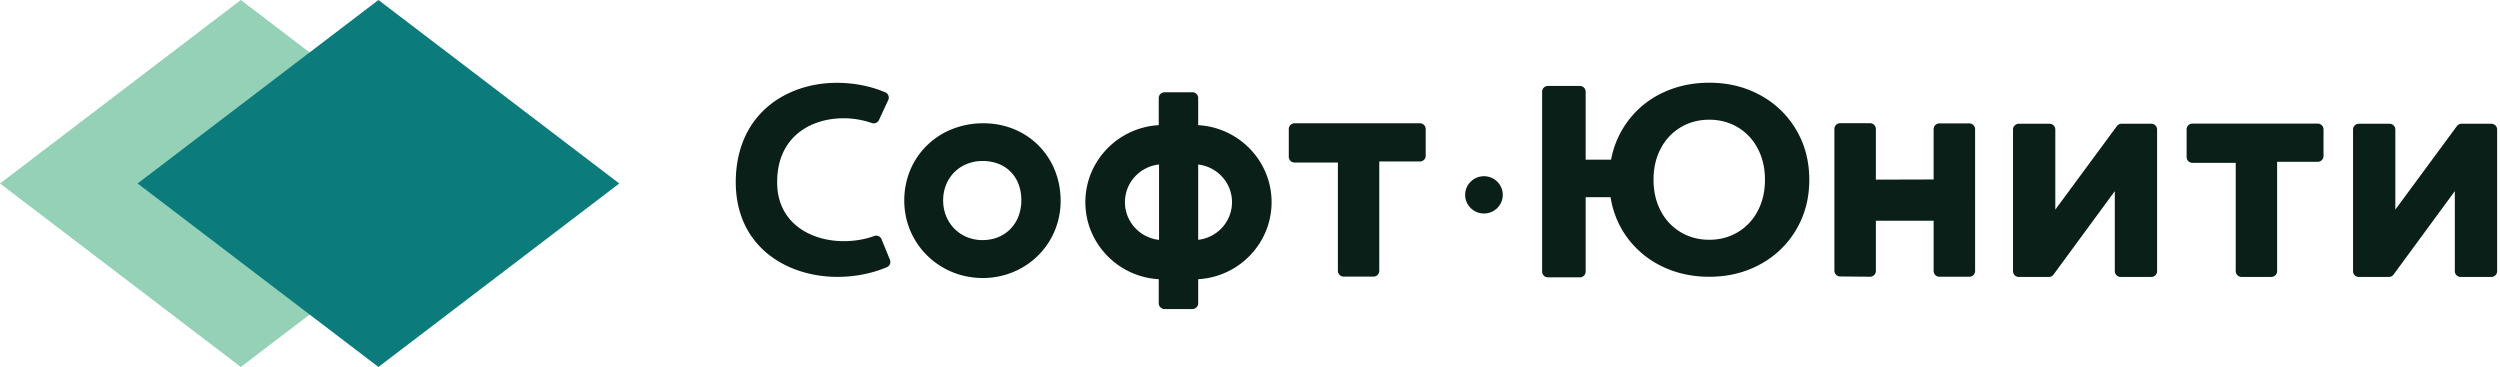 <svg xmlns="http://www.w3.org/2000/svg" width="218" height="32" viewBox="0 0 218 32">
    <g fill="none" fill-rule="evenodd">
        <path fill="#94D1B7" d="M21 0L0 16l21 16 21-16z"/>
        <path fill="#0B7B7B" d="M33 0L12 16l21 16 21-16z"/>
        <path fill="#091F18" d="M153.267 18.408c.425-.795.637-1.706.637-2.735 0-1.028-.212-1.94-.637-2.734a4.625 4.625 0 0 0-1.745-1.847c-.739-.435-1.564-.654-2.476-.654-.912 0-1.737.219-2.476.654a4.622 4.622 0 0 0-1.745 1.847c-.424.794-.636 1.706-.636 2.734 0 1.029.212 1.94.636 2.735a4.62 4.62 0 0 0 1.745 1.846c.74.436 1.564.654 2.476.654.912 0 1.737-.218 2.476-.654a4.624 4.624 0 0 0 1.745-1.846zm.248-10.097a8.068 8.068 0 0 1 3.124 3.027c.755 1.285 1.132 2.73 1.132 4.335s-.377 3.05-1.132 4.335a8.066 8.066 0 0 1-3.124 3.027c-1.329.732-2.818 1.099-4.469 1.099-1.478 0-2.83-.293-4.056-.877a8.1 8.1 0 0 1-3.03-2.454c-.794-1.052-1.301-2.255-1.52-3.61h-2.17v6.489a.505.505 0 0 1-.508.503h-2.781a.505.505 0 0 1-.508-.503V7.996c0-.278.227-.503.508-.503h2.781c.28 0 .508.225.508.503v5.925h2.216a8.09 8.09 0 0 1 1.569-3.495 8.016 8.016 0 0 1 3.006-2.372c1.21-.56 2.539-.841 3.985-.841 1.651 0 3.14.366 4.47 1.098zM85.641 20.937c2.004.018 3.426-1.433 3.42-3.491-.005-2.026-1.337-3.386-3.336-3.407-2.008-.022-3.5 1.465-3.482 3.468.018 1.946 1.47 3.412 3.398 3.43zm.183-10.188c3.831.04 6.695 2.972 6.664 6.824-.03 3.759-3.069 6.71-6.866 6.67-3.8-.041-6.792-3.046-6.77-6.798.021-3.838 3.04-6.736 6.972-6.696zm37.99.001c.28 0 .507.226.507.503v2.326a.505.505 0 0 1-.508.503h-3.54v9.535a.505.505 0 0 1-.507.503h-2.594a.505.505 0 0 1-.508-.503v-9.444h-3.774a.505.505 0 0 1-.508-.503v-2.417c0-.277.227-.503.508-.503h10.923zm78.29.028c.28 0 .508.225.508.503v2.325a.505.505 0 0 1-.508.503h-3.539v9.535a.505.505 0 0 1-.507.503h-2.595a.505.505 0 0 1-.508-.503V14.2h-3.774a.505.505 0 0 1-.508-.503v-2.416c0-.278.227-.503.508-.503h10.923zm-14.512.013c.28 0 .508.225.508.503v12.354a.505.505 0 0 1-.508.503h-2.673a.505.505 0 0 1-.508-.503v-6.981l-5.344 7.278a.509.509 0 0 1-.41.206h-2.614a.505.505 0 0 1-.508-.503V11.294c0-.278.228-.503.508-.503h2.674c.28 0 .507.225.507.503v6.983l5.367-7.28a.509.509 0 0 1 .41-.206h2.591zm-15.87-.03c.28 0 .507.225.507.503V23.63a.505.505 0 0 1-.508.503h-2.602a.505.505 0 0 1-.507-.503v-4.383h-5.036v4.38c0 .279-.23.506-.512.504-.882-.004-1.743-.019-2.6-.023a.504.504 0 0 1-.505-.502V11.245c0-.278.227-.504.507-.504h2.602c.28 0 .508.226.508.504v4.417c1.847 0 3.232-.01 5.036-.01v-4.39c0-.277.23-.503.51-.503l2.6.002zm45.52.03c.28 0 .508.225.508.503v12.354a.505.505 0 0 1-.508.503h-2.673a.505.505 0 0 1-.508-.503v-6.981l-5.344 7.278a.509.509 0 0 1-.41.206h-2.614a.505.505 0 0 1-.508-.503V11.294c0-.278.228-.503.508-.503h2.674c.28 0 .507.225.507.503v6.983l5.367-7.28a.509.509 0 0 1 .41-.206h2.591zM76.871 20.861l.73 1.788a.498.498 0 0 1-.261.648c-1.3.547-2.762.846-4.317.846-4.386 0-8.865-2.604-8.865-8.275.024-5.95 4.432-8.646 8.818-8.646 1.466 0 2.933.278 4.232.835.257.11.364.415.247.666l-.807 1.74a.503.503 0 0 1-.619.267 7.506 7.506 0 0 0-2.467-.417c-2.884 0-5.793 1.627-5.793 5.555-.023 3.58 2.932 5.16 5.793 5.16.962 0 1.876-.154 2.667-.45a.504.504 0 0 1 .642.283zm52.531-5.495c.906 0 1.64.728 1.64 1.626 0 .897-.734 1.625-1.64 1.625-.905 0-1.64-.728-1.64-1.625 0-.898.735-1.626 1.64-1.626zm-24.919 5.547c1.66-.191 2.949-1.587 2.949-3.283s-1.289-3.092-2.949-3.283v6.566zm-6.388-3.283c0 1.705 1.302 3.107 2.974 3.287v-6.574c-1.672.18-2.974 1.582-2.974 3.287zm6.388-6.716c3.563.2 6.4 3.135 6.4 6.716 0 3.58-2.837 6.516-6.4 6.716v2.099a.505.505 0 0 1-.507.503h-2.426a.505.505 0 0 1-.507-.503v-2.099c-3.563-.2-6.4-3.136-6.4-6.716s2.837-6.516 6.4-6.716V8.547c0-.278.227-.503.507-.503h2.426c.28 0 .507.225.507.503v2.367z"/>
    </g>
</svg>
